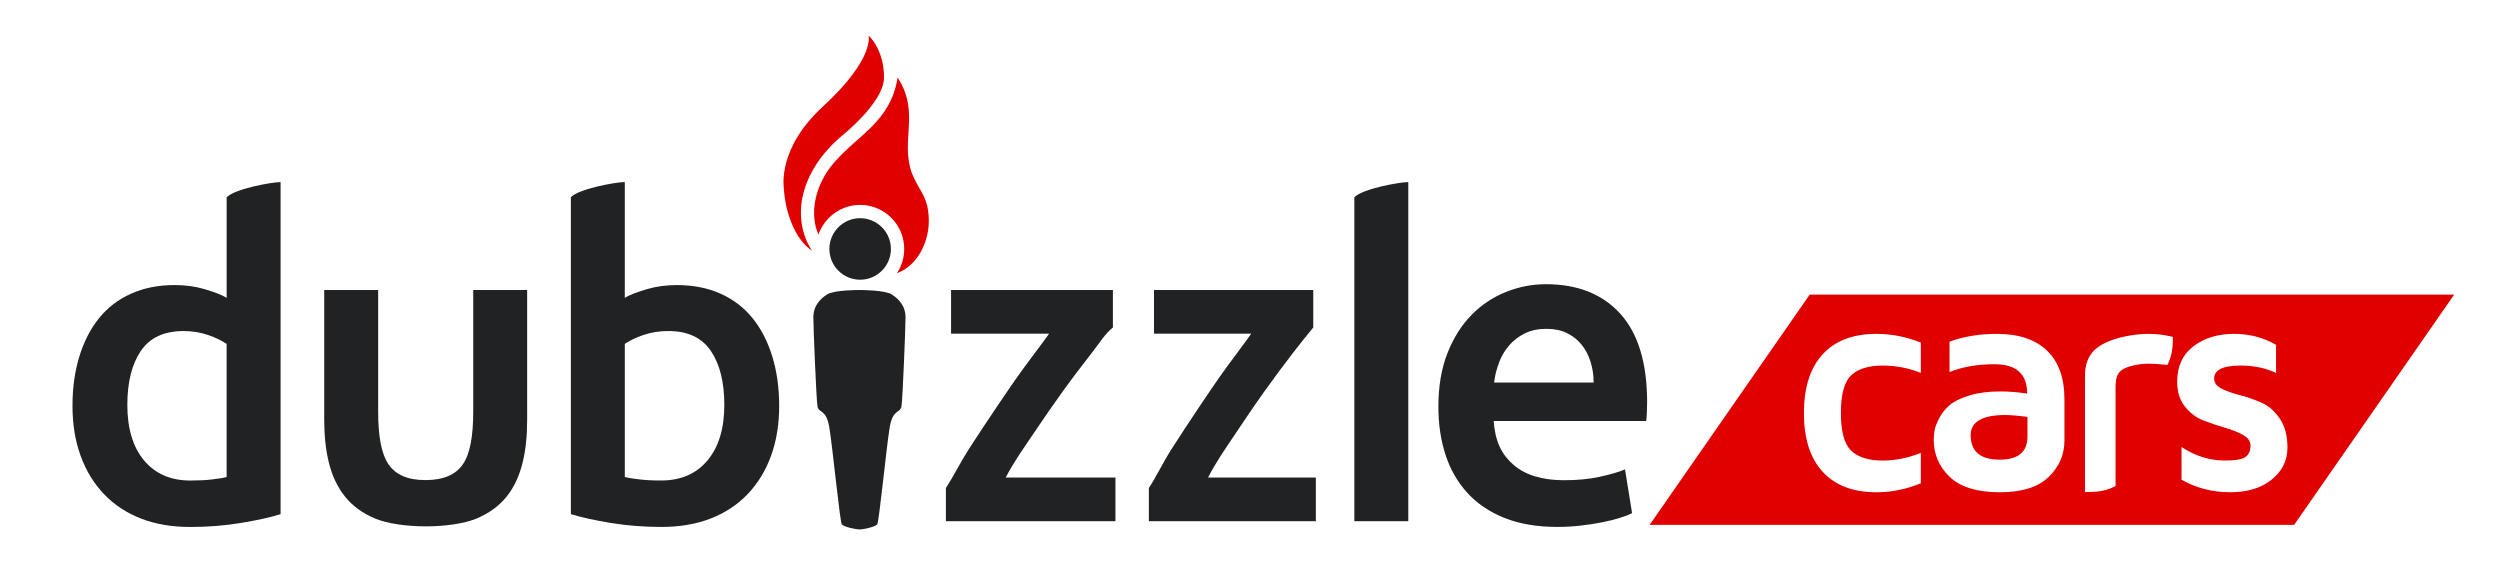 <?xml version="1.0" encoding="utf-8"?>
<!-- Generator: Adobe Illustrator 25.4.1, SVG Export Plug-In . SVG Version: 6.00 Build 0)  -->
<svg version="1.1" id="Layer_1" xmlns="http://www.w3.org/2000/svg" xmlns:xlink="http://www.w3.org/1999/xlink" x="0px" y="0px"
	 viewBox="0 0 973.2 223.98" style="enable-background:new 0 0 973.2 223.98;" xml:space="preserve">
<style type="text/css">
	.st0{fill:#212223;}
	.st1{fill-rule:evenodd;clip-rule:evenodd;fill:#E00000;}
	.st2{fill:#E00000;}
</style>
<g>
	<path class="st0" d="M433.22,127.49c-3,2.41-5.03,5.8-8.42,10.16c-3.39,4.36-7.12,9.21-10.98,14.55
		c-3.86,5.34-7.8,11.1-11.71,16.89c-3.91,5.8-7.48,10.8-10.61,16.8h42.72v17h-66v-12.91c3-4.59,5.38-9.58,8.82-14.98
		c3.44-5.39,7.1-10.81,10.75-16.27c3.65-5.45,7.33-10.82,10.93-15.76c3.6-4.93,6.86-9.09,9.68-13.09h-38.17v-17h63V127.49z"/>
	<path class="st0" d="M511.22,127.49c-2,2.41-4.73,5.8-8.1,10.16c-3.38,4.36-6.95,9.21-10.79,14.55
		c-3.84,5.34-7.69,11.1-11.58,16.89c-3.89,5.8-7.38,10.8-10.49,16.8h41.97v17h-65v-12.91c3-4.59,5.29-9.58,8.71-14.98
		c3.43-5.39,7.03-10.81,10.67-16.27c3.63-5.45,7.28-10.82,10.86-15.76c3.58-4.93,6.81-9.09,9.61-13.09h-37.85v-17h62V127.49z"/>
	<path class="st0" d="M548.22,70.9c0,0-0.14-0.01-0.19-0.01c-3.25,0-17.48,2.58-20.72,5.82c-0.01,0.01-0.09,0.03-0.09,0.04V202.9h21
		V70.9z"/>
	<path class="st0" d="M559.93,158.31c0-7.92,1.18-14.86,3.53-20.83c2.35-5.97,5.48-10.93,9.38-14.89c3.9-3.96,8.38-6.94,13.43-8.95
		c5.05-2.01,10.21-3.01,15.49-3.01c12.4,0,22.06,3.85,29.01,11.53c6.94,7.69,10.42,19.17,10.42,34.43c0,1.15-0.03,2.22-0.09,3.65
		c-0.06,1.44-0.14,2.65-0.26,3.65h-59.39c0.58,8,3.13,13.04,7.66,17c4.53,3.96,11.1,6.05,19.71,6.05c5.05,0,9.67-0.4,13.86-1.32
		c4.19-0.92,7.49-1.87,9.9-2.9l2.76,17.06c-1.15,0.57-2.73,1.18-4.73,1.81c-2.01,0.63-4.3,1.21-6.89,1.72
		c-2.58,0.52-5.36,0.95-8.35,1.29c-2.99,0.35-6.03,0.52-9.12,0.52c-7.92,0-14.81-1.18-20.66-3.53c-5.85-2.35-10.67-5.62-14.46-9.81
		c-3.79-4.19-6.6-9.12-8.44-14.8C560.85,171.31,559.93,165.08,559.93,158.31 M620.36,148.9c0-3-0.4-5.54-1.21-8.12
		c-0.8-2.58-1.98-4.79-3.53-6.68c-1.55-1.89-3.44-3.37-5.68-4.46c-2.24-1.09-4.91-1.63-8-1.63c-3.21,0-6.03,0.61-8.44,1.81
		c-2.41,1.21-4.45,2.79-6.11,4.74c-1.66,1.95-2.96,4.13-3.87,6.66c-0.92,2.53-1.55,4.69-1.89,7.69H620.36z"/>
	<path class="st0" d="M184.22,112.9v47.14c0,9.64-1.19,16.53-4.01,20.66c-2.8,4.12-7.59,6.18-14.56,6.19
		c-6.97-0.01-11.64-2.07-14.44-6.19c-2.81-4.13-4-11.02-4-20.66V112.9h-21v50.41c0,6.08,0.55,11.68,1.81,16.78
		c1.26,5.11,3.32,9.5,6.24,13.17c2.92,3.67,6.81,6.51,11.69,8.57c4.88,2.06,12.57,3.07,19.8,3.07h0h0c7.23,0,14.94-1,19.82-3.07
		c4.88-2.07,8.78-4.92,11.71-8.59c2.93-3.67,4.9-8.05,6.16-13.16c1.26-5.1,1.77-10.69,1.77-16.78V112.9H184.22z"/>
	<path class="st0" d="M28.22,157.97c0,7.23,1.06,13.74,3.19,19.54c2.12,5.8,5.16,10.76,9.12,14.89c3.96,4.13,8.75,7.29,14.38,9.47
		c5.62,2.18,11.99,3.27,19.11,3.27c6.89,0,13.42-0.52,19.67-1.55c6.26-1.03,11.54-2.18,15.54-3.44V70.9c0,0-0.09-0.01-0.14-0.01
		c-3.25,0-17.51,2.58-20.75,5.82c-0.01,0.01-0.11,0.03-0.11,0.04v39.21c-2-1.26-5.24-2.41-8.74-3.44c-3.5-1.03-7.31-1.55-11.56-1.55
		c-6.31,0-11.93,1.12-16.92,3.36c-4.99,2.24-9.14,5.42-12.47,9.55c-3.33,4.13-5.87,9.1-7.65,14.89
		C29.11,144.57,28.22,150.97,28.22,157.97z M49.57,157.62c0-8.84,1.75-15.84,5.25-21c3.5-5.16,9.04-7.75,16.61-7.75
		c3.44,0,6.56,0.52,9.6,1.55c3.04,1.03,5.19,2.18,7.19,3.44v51.82c-1,0.35-3.29,0.66-5.64,0.95c-2.35,0.29-5.13,0.43-8.46,0.43
		c-7.69,0-13.68-2.61-18.04-7.83C51.72,174,49.57,166.8,49.57,157.62z"/>
	<path class="st0" d="M300.64,138.77c-1.78-5.79-4.33-10.76-7.66-14.89c-3.33-4.13-7.49-7.32-12.48-9.55
		c-4.99-2.24-10.64-3.36-16.96-3.36c-4.25,0-8.05,0.52-11.55,1.55c-3.49,1.03-6.77,2.17-8.77,3.43V70.9c0,0-0.23-0.01-0.27-0.01
		c-3.25,0-17.44,2.58-20.68,5.82c-0.01,0.01-0.04,0.03-0.04,0.04v123.39c4,1.27,9.32,2.41,15.58,3.44
		c6.25,1.03,12.82,1.55,19.71,1.55c7.11,0,13.48-1.09,19.11-3.27c5.62-2.18,10.42-5.34,14.38-9.47c3.96-4.13,7-9.09,9.12-14.89
		c2.12-5.79,3.19-12.31,3.19-19.54C303.31,150.97,302.42,144.57,300.64,138.77z M275.42,179.22c-4.36,5.23-10.39,7.83-18.08,7.83
		c-3.33,0-6.09-0.14-8.44-0.43c-2.35-0.29-4.68-0.6-5.68-0.95v-51.82c2-1.26,4.19-2.41,7.23-3.44c3.04-1.03,6.24-1.55,9.68-1.55
		c7.58,0,13.09,2.58,16.59,7.75c3.5,5.17,5.24,12.17,5.24,21C281.97,166.8,279.78,174,275.42,179.22z"/>
	<g>
		<path class="st0" d="M334.41,112.9c0,0-9.7-0.07-12.48,1.73c-3.31,2.13-5.3,5.03-5.31,8.81c-0.01,3.56,1.14,31.95,1.61,34.72
			c0.46,2.77,3.34,0.94,4.57,8.01c1.23,7.07,4.18,37.26,4.92,38c1.08,1.08,5.79,1.94,6.87,1.94c1.08,0,5.79-0.86,6.87-1.94
			c0.74-0.74,3.68-30.93,4.91-38c1.23-7.07,4.1-5.24,4.56-8.01c0.46-2.77,1.59-31.16,1.58-34.72c-0.01-3.78-2.04-6.68-5.35-8.81
			c-2.59-1.67-11.24-1.73-12.43-1.73c-0.09,0-0.5,0-0.5,0"/>
	</g>
	<g>
		<g>
			<g>
				<path class="st0" d="M346.81,96.91c0,6.62-5.37,11.98-11.97,11.98c-6.62,0-11.98-5.36-11.98-11.98c0-6.6,5.36-11.97,11.98-11.97
					C341.44,84.95,346.81,90.31,346.81,96.91"/>
				<path class="st1" d="M328.12,52.54c6.29-5.23,16.01-14.92,16.01-22.31c0-11.24-6.02-16.38-6.02-16.38s2.62,8.88-17.87,27.73
					c-17.64,16.23-15.15,31.03-15.09,31.98c0.56,9.1,4.31,19.64,10.94,24.04c-2.61-3.98-4.15-8.75-4.29-13.8
					C311.82,82.31,310.48,67.27,328.12,52.54"/>
				<path class="st1" d="M361.55,85.15c-0.35-8.97-3.22-9.69-6.54-17.64c-4.7-12.79,3.33-23.72-5.59-37.3
					c-2.74,17.31-15.64,22.34-25.03,33.43c-7.34,8.67-9.32,19.84-5.77,27.68c2.32-6.72,8.72-11.56,16.22-11.56
					c9.46,0,17.15,7.69,17.15,17.15c0,3.48-1.04,6.73-2.83,9.44C357.33,103.41,361.89,93.73,361.55,85.15"/>
			</g>
		</g>
	</g>
</g>
<g>
	<path class="st2" d="M767.14,169.34c0,6.4,3.75,9.59,11.26,9.59c0.04,0,0.08,0,0.12,0c7.16,0,10.74-3.02,10.74-9.07v-7.55
		c-3.35-0.47-6.2-0.72-8.58-0.76C771.69,161.56,767.18,164.15,767.14,169.34z"/>
	<path class="st2" d="M704.48,114.69l-62.3,89.62h250.89l62.3-89.62H704.48z M747.74,145.18c-4.72-1.91-9.67-2.87-14.86-2.87
		c-5.5,0-9.58,1.26-12.25,3.79c-2.67,2.52-4.01,7.42-4.01,14.7c0,7.2,1.33,12.08,4.01,14.64c2.67,2.56,6.76,3.84,12.25,3.84
		c4.95,0,9.91-0.99,14.86-2.98v11.82c-5.65,2.34-11.41,3.51-17.26,3.51c-9.09,0-16.07-2.66-20.94-7.97
		c-4.88-5.31-7.31-12.93-7.31-22.86c0-9.96,2.44-17.59,7.31-22.89c4.87-5.29,11.85-7.94,20.94-7.94c5.85,0,11.6,1.13,17.26,3.39
		V145.18z M803.65,171.5c0,5.5-2.06,10.23-6.17,14.19c-4.11,3.96-10.43,5.94-18.96,5.94c-8.82,0-15.33-1.99-19.5-5.97
		c-4.18-3.98-6.26-8.81-6.26-14.51c0-1.21,0.12-2.45,0.35-3.71c0.23-1.27,0.85-2.86,1.85-4.77c1-1.91,2.36-3.59,4.09-5.03
		c1.73-1.44,4.27-2.68,7.65-3.71c3.37-1.03,7.35-1.55,11.94-1.55c3.27,0,6.77,0.27,10.5,0.82c0-7.6-4.22-11.41-12.66-11.41
		c-6.74,0-12.59,1.01-17.57,3.04v-11.82c5.52-2.03,11.65-3.04,18.38-3.04c8.53,0,15.05,2.17,19.57,6.52
		c4.52,4.35,6.78,10.64,6.78,18.87V171.5z M820.6,132.98L820.6,132.98c4.53-1.9,10.56-3,15.78-3.01c2.63,0,5.66,0.29,8.21,0.89
		l1.25,0.3v1.29c0,3.13-0.51,6.03-1.62,8.54l-0.48,1.08l-1.17-0.12c-2.06-0.21-4.44-0.38-6.05-0.38c-1.64,0-3.4,0.17-5.01,0.48
		c-1.61,0.3-3.1,0.74-4.15,1.21l0,0c-1.45,0.65-2.28,1.38-2.88,2.42c-0.59,1.04-0.93,2.55-0.93,4.75v38.75l-0.9,0.45
		c-2.78,1.38-5.93,1.89-9.38,1.89h-1.63v-45.18c0-2.52,0.38-4.7,1.24-6.59c0.85-1.89,2.18-3.43,3.87-4.65
		C817.87,134.28,819.16,133.59,820.6,132.98 M884.35,186.68c-4.08,3.3-9.47,4.94-16.17,4.94c-6.86,0-13.18-1.62-18.95-4.87V174
		c5.26,3.52,10.9,5.28,16.91,5.28c4.13,0,6.82-0.48,8.07-1.44c1.25-0.96,1.87-2.4,1.87-4.31c0-1.76-0.99-3.18-2.95-4.25
		c-1.97-1.08-4.35-2.01-7.14-2.82c-2.79-0.8-5.58-1.75-8.37-2.85c-2.79-1.09-5.17-2.9-7.14-5.43c-1.97-2.52-2.95-5.7-2.95-9.54
		c0-6.01,2.12-10.63,6.35-13.85s9.51-4.83,15.82-4.83c5.93,0,11.37,1.42,16.32,4.27v10.95c-4.06-1.92-8.66-2.88-13.81-2.88
		c-6.86,0-10.29,1.68-10.29,5.05c0,1.68,0.97,3,2.92,3.96c1.95,0.96,4.33,1.8,7.14,2.52c2.81,0.72,5.61,1.7,8.39,2.93
		c2.79,1.23,5.17,3.32,7.14,6.25c1.97,2.93,2.95,6.67,2.95,11.21C890.47,179.24,888.43,183.39,884.35,186.68z"/>
</g>
</svg>
